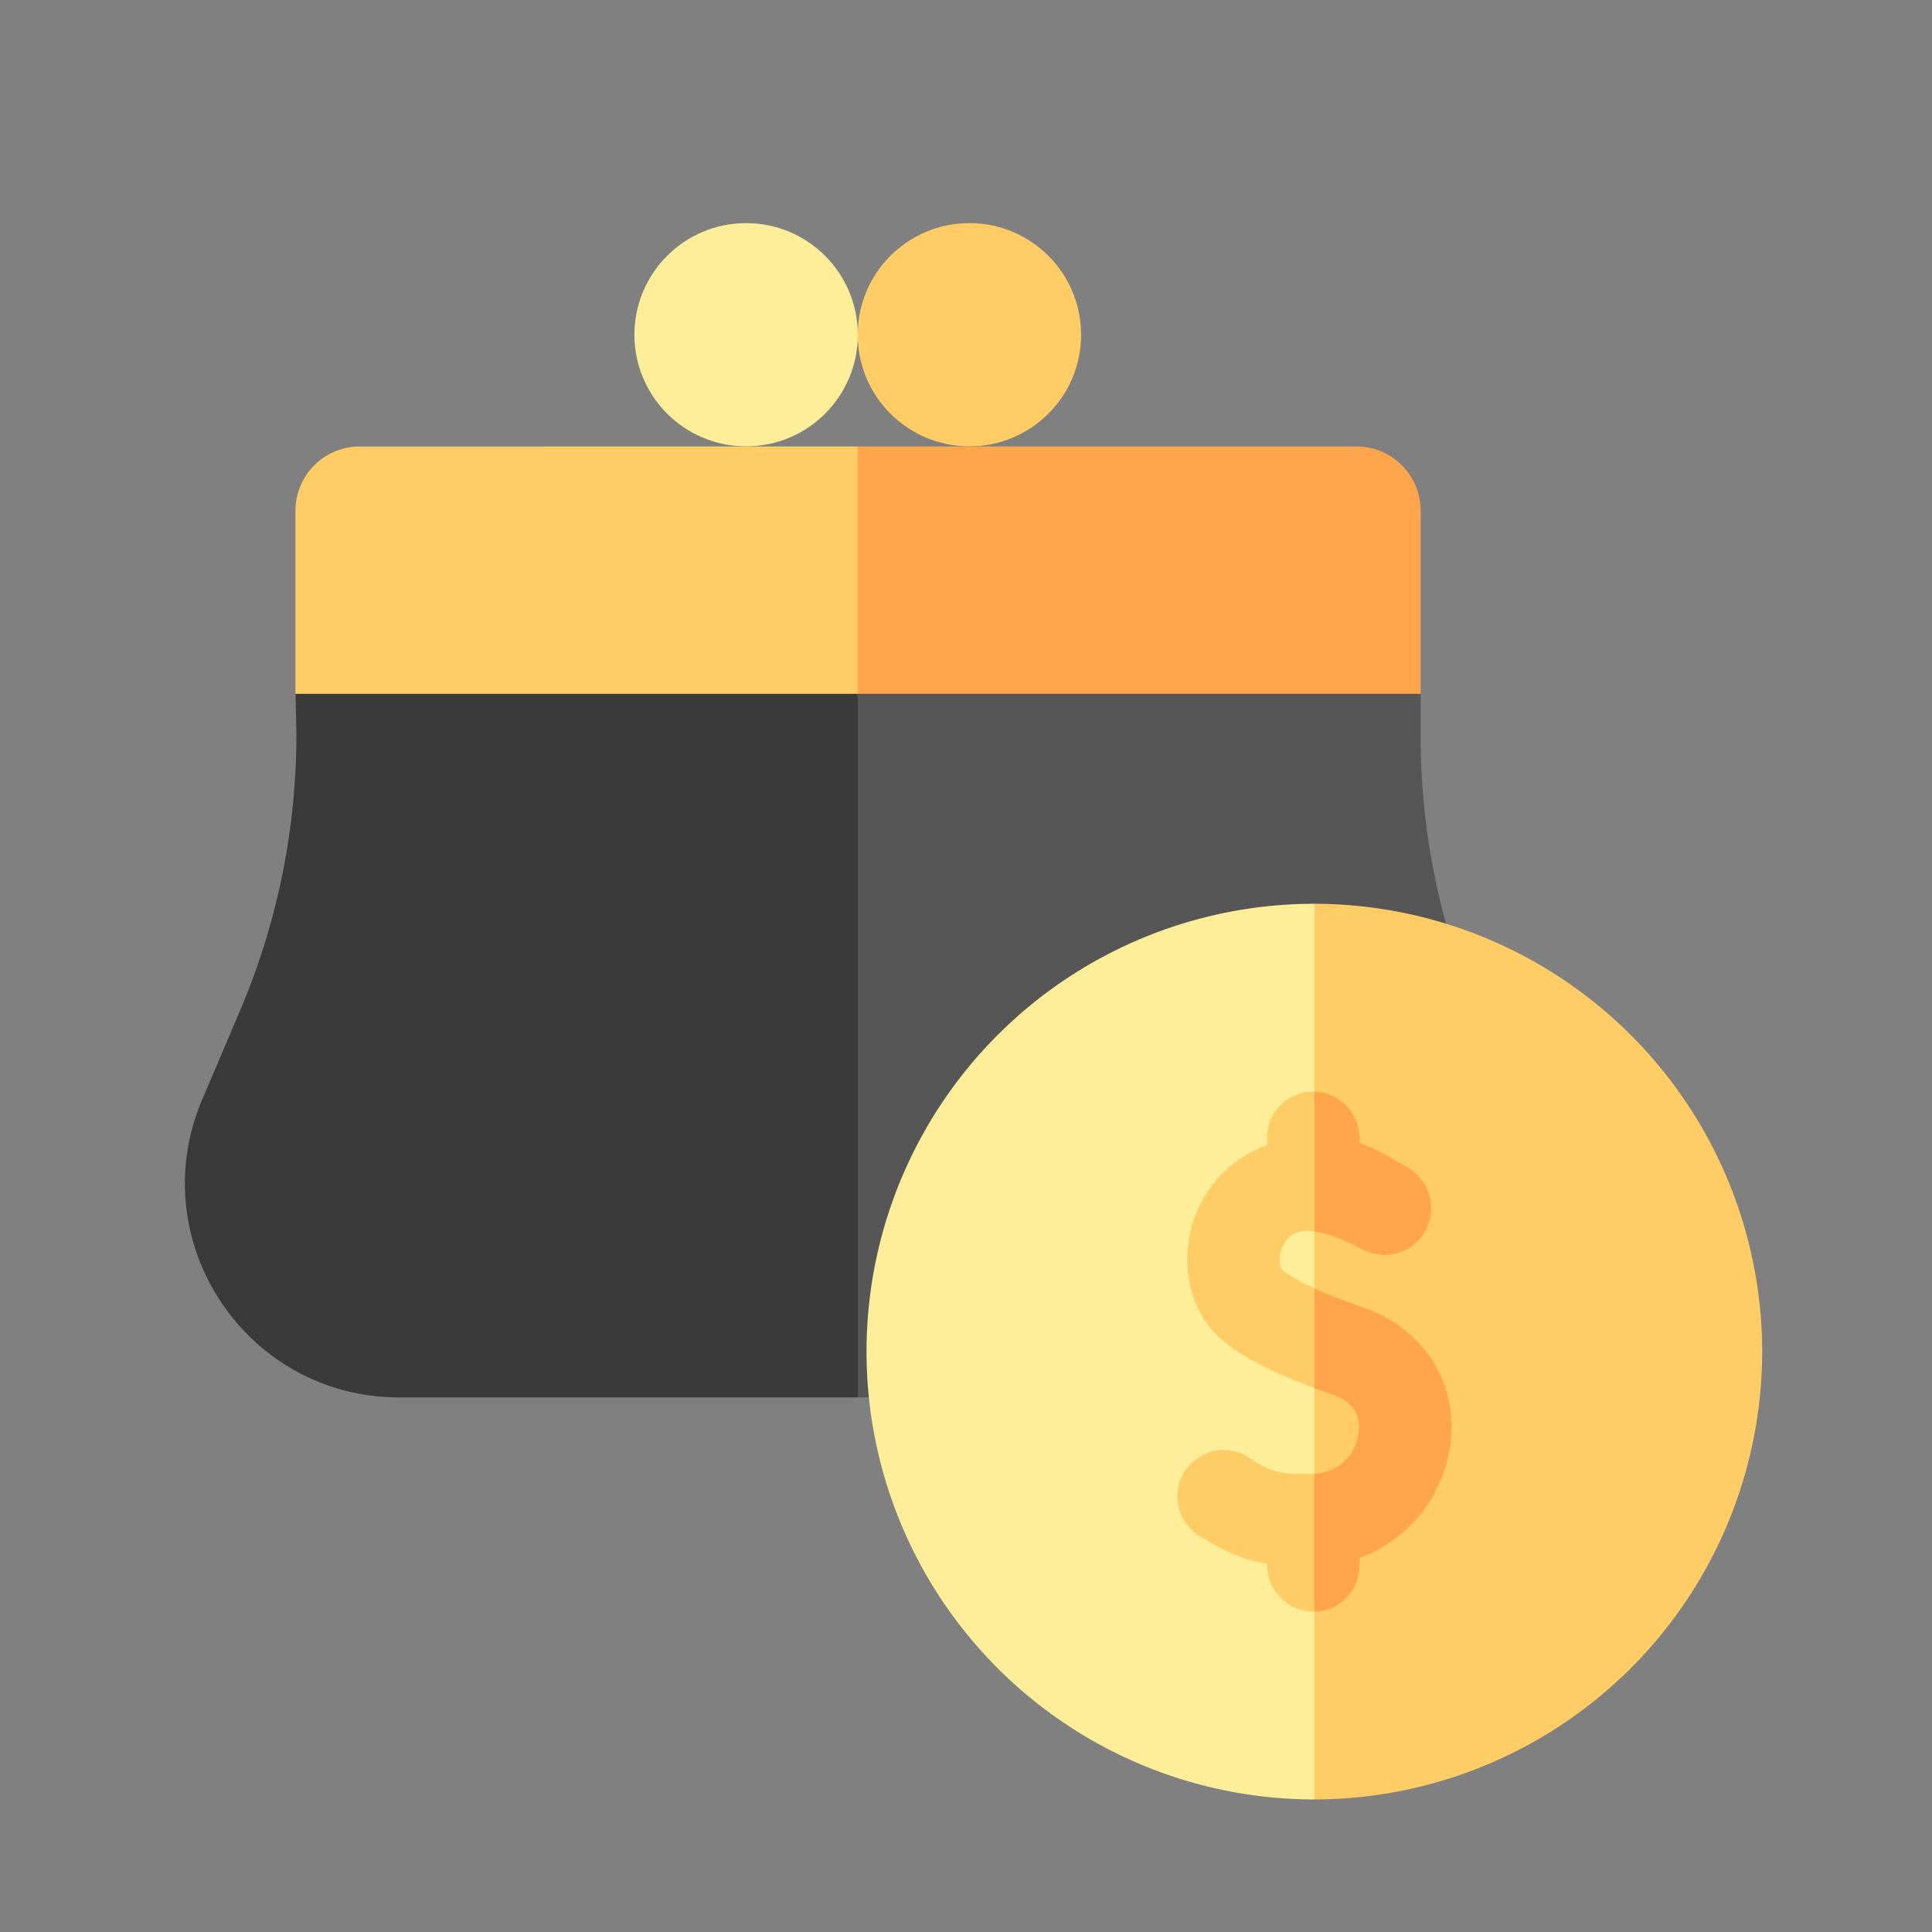 <svg id="Layer_1" data-name="Layer 1" xmlns="http://www.w3.org/2000/svg" viewBox="0 0 512 512"><rect x="0" y="0" width="512" height="512" fill="#808080" stroke="none"/><defs><style>.cls-1{fill:#3a3a3a;}.cls-2{fill:#565656;}.cls-3{fill:#fe9;}.cls-4{fill:#fc6;}.cls-5{fill:#ffa64d;}</style></defs><title>Untitled-2</title><path class="cls-1" d="M78.34,183.87l.21,10.77a186.74,186.74,0,0,1-14.89,73.07L53.58,291.42c-15.91,37.4,11.56,78.91,52.23,78.91H227.3l9.87-133.08L227.3,185V164.76Z"/><path class="cls-2" d="M348.81,370.33H227.3V164.76l149.19,19.11v11.35a186.79,186.79,0,0,0,14.46,72l10.23,24.47c15.63,37.37-11.85,78.6-52.37,78.6Z"/><ellipse class="cls-3" cx="197.73" cy="88.71" rx="29.6" ry="29.58"/><ellipse class="cls-4" cx="256.9" cy="88.71" rx="29.6" ry="29.58"/><path class="cls-4" d="M227.3,118.32l9.87,33.2-9.87,32.35h-149V135.33a17,17,0,0,1,17-17Z"/><path class="cls-5" d="M376.49,135.33v48.54H227.3V118.32H359.48a17,17,0,0,1,17,17Z"/><path class="cls-3" d="M348.32,239.51a118.68,118.68,0,0,0,0,237.36l11.92-123.23Z"/><path class="cls-4" d="M467,358.2A118.81,118.81,0,0,1,348.32,476.87V239.51A118.82,118.82,0,0,1,467,358.2Z"/><path class="cls-4" d="M339.26,332.37c-.4,2.13.1,3.82.62,4.23a42.8,42.8,0,0,0,8.44,4.82L357,356.64l-8.66,11.21c-8.72-3.25-17.23-7-23.56-12-8-6.25-11.64-17-9.57-28A31.62,31.62,0,0,1,335.8,303.5v-2a12.24,12.24,0,0,1,12.52-12.24v37.08a10.41,10.41,0,0,0-4.36.22c-3.55,1.07-4.49,4.71-4.7,5.79Z"/><path class="cls-4" d="M347.68,390.61l.64,0,7.84,19.12-7.84,17.4a8.26,8.26,0,0,1-.86,0,12.47,12.47,0,0,1-11.66-12.57v-.15c-6-1-11.38-3.12-18.25-7.61A12.24,12.24,0,0,1,331,386.28C337.14,390.32,339.31,390.67,347.68,390.61Z"/><path class="cls-5" d="M361.08,331.16c-4-2.15-8.71-4.27-12.76-4.8V289.28h.32a12.46,12.46,0,0,1,11.65,12.57v1.06c3,.88,8.21,3.74,13.15,6.76a12.4,12.4,0,0,1-12.36,21.48Z"/><path class="cls-5" d="M384.14,384.22a37.5,37.5,0,0,1-23.85,28.71v1.94a12.24,12.24,0,0,1-12,12.24V390.59A12.38,12.38,0,0,0,360,380.15c.59-3.49-.06-8.15-6.54-10.43-1.7-.61-3.41-1.22-5.12-1.87V341.42c4.13,1.89,8.83,3.63,13.29,5.21C377.9,352.38,387,367.49,384.14,384.22Z"/></svg>
